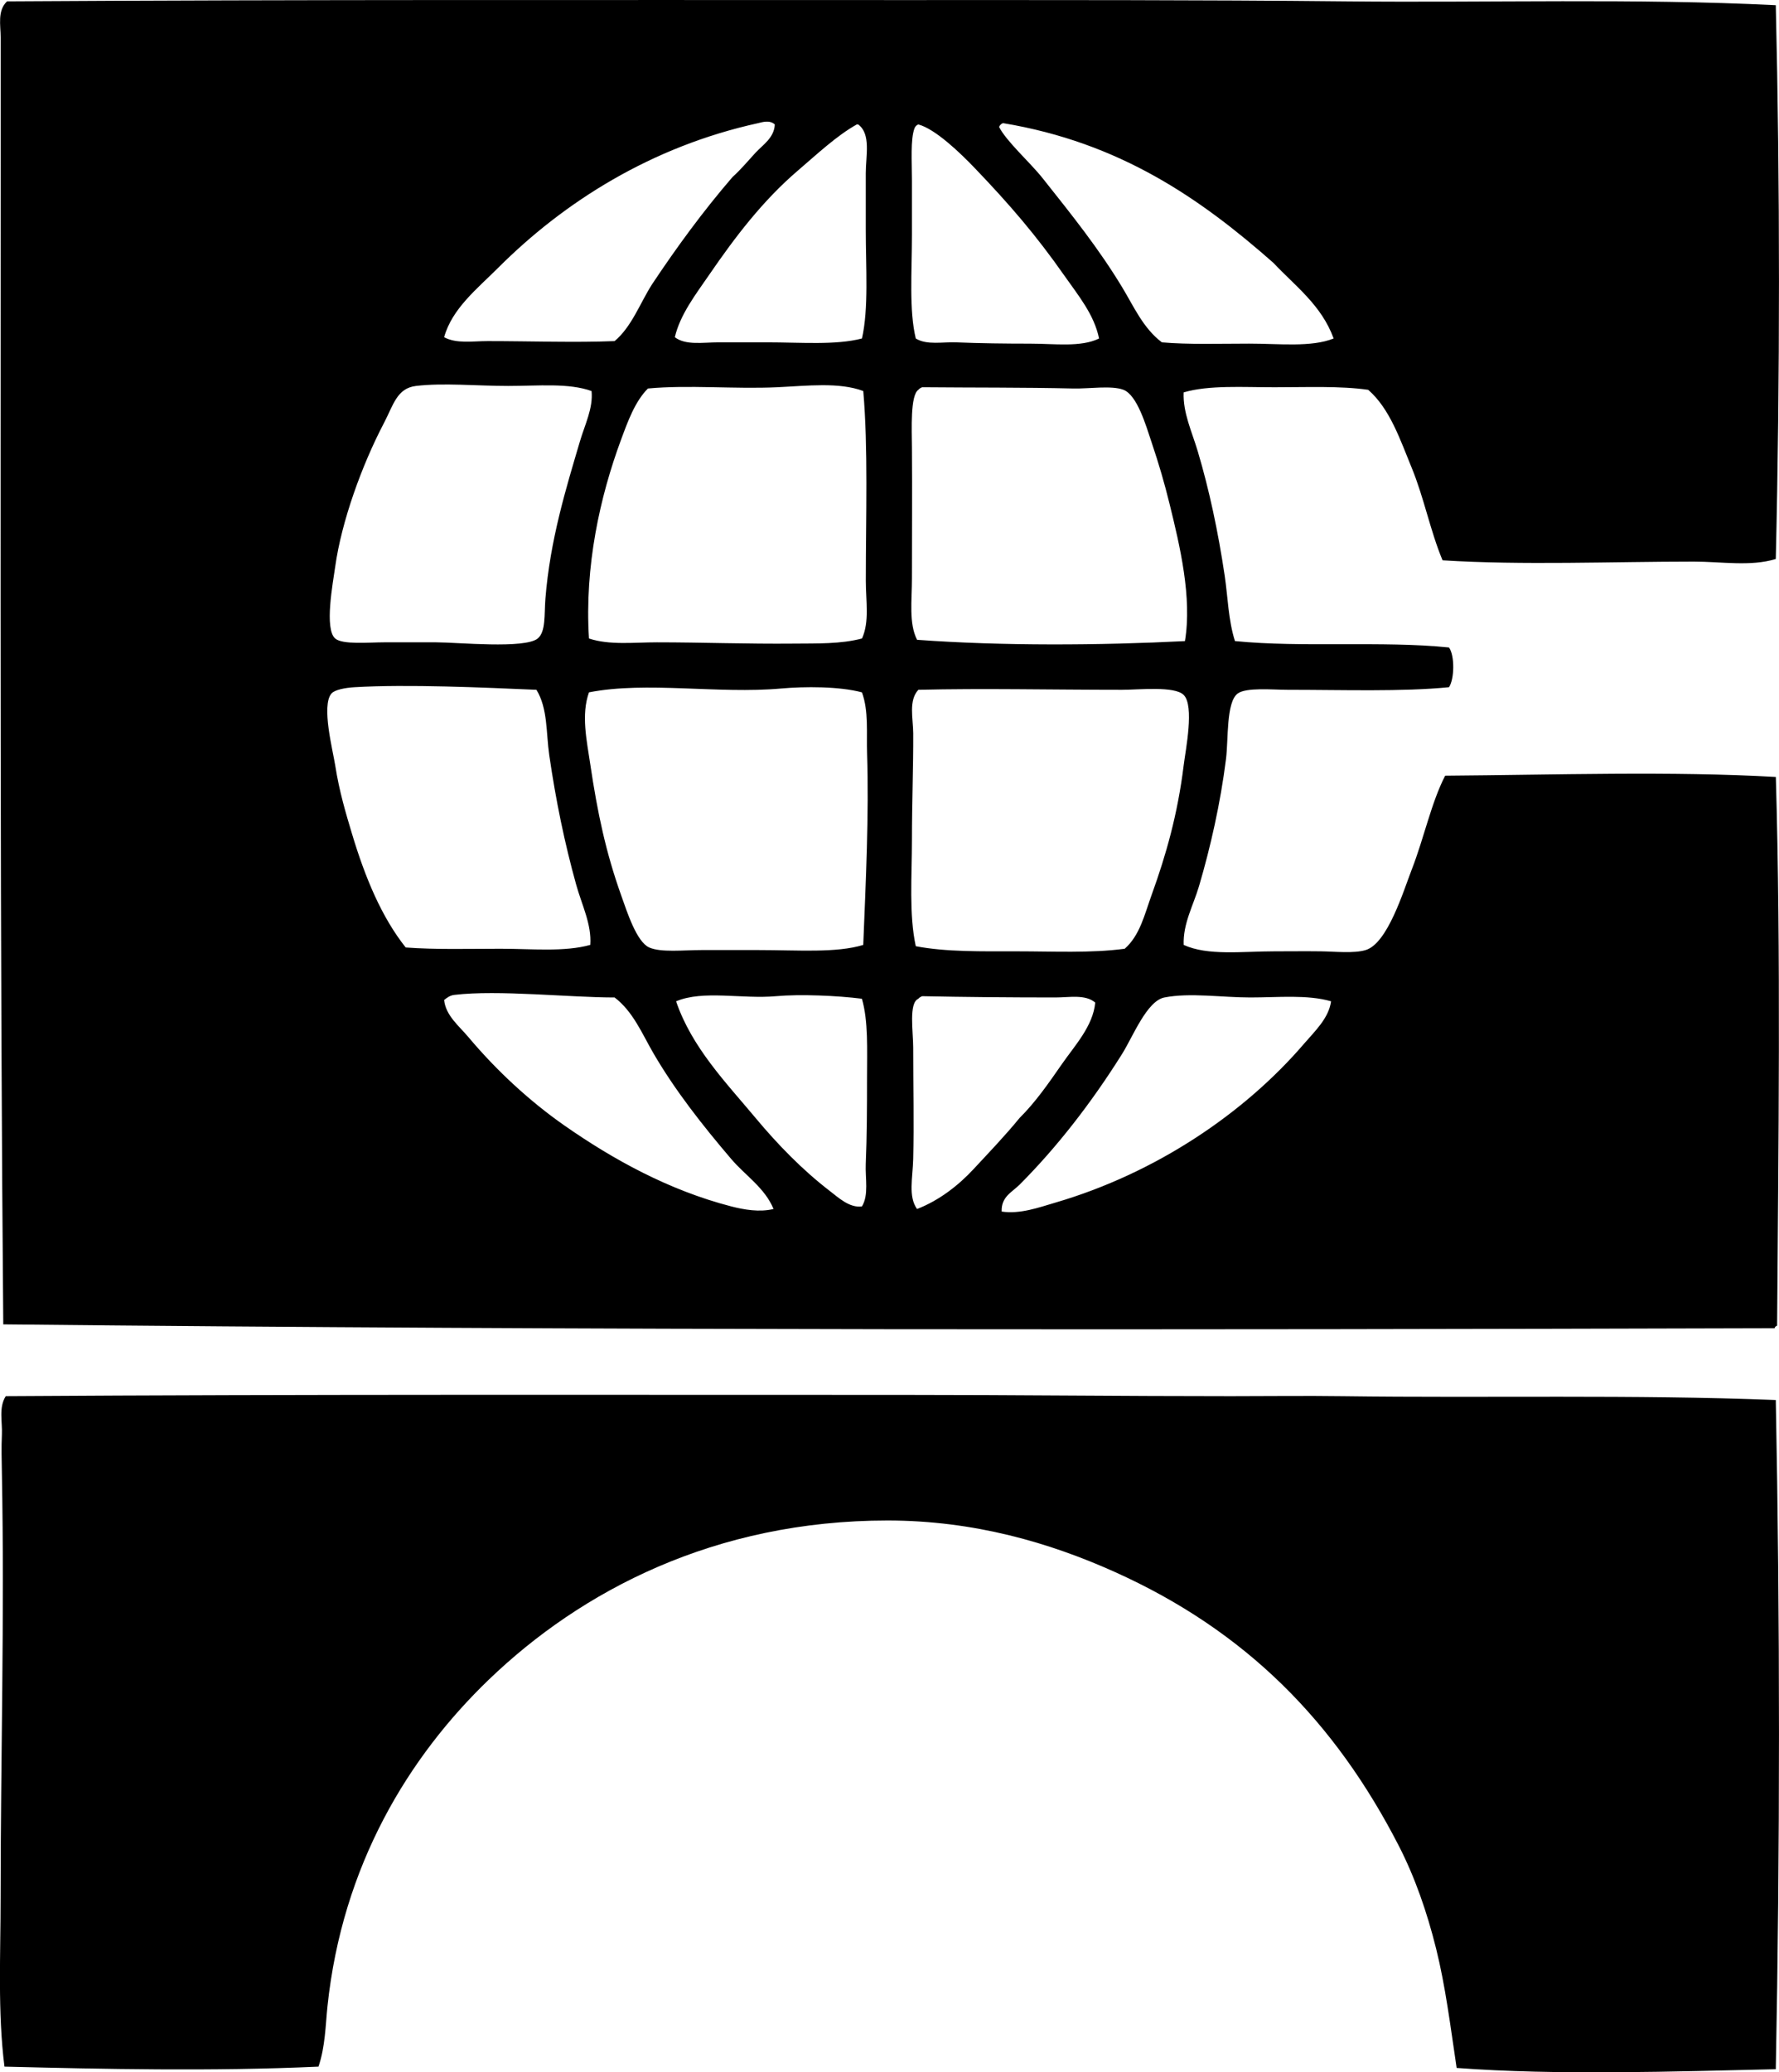 <svg enable-background="new 0 0 69.734 81.211" viewBox="0 0 69.734 81.211" xmlns="http://www.w3.org/2000/svg"><g clip-rule="evenodd" fill-rule="evenodd"><path d="m69.608.204c.166 6.978.167 14.672 0 21.703-.999.302-2.122.101-3.215.101-3.196 0-6.717.147-9.847-.05-.481-1.151-.728-2.454-1.206-3.617-.464-1.129-.858-2.321-1.708-3.064-1.092-.158-2.385-.101-3.667-.101-1.25.001-2.573-.091-3.567.201-.035.795.326 1.547.553 2.311.449 1.51.794 3.124 1.055 4.873.125.84.139 1.731.402 2.562 2.619.261 5.776-.016 8.39.251.23.315.215 1.24 0 1.557-1.84.181-4.142.101-6.33.101-.583 0-1.629-.104-1.959.151-.449.347-.355 1.793-.452 2.562-.219 1.746-.61 3.46-1.055 4.974-.226.767-.636 1.478-.603 2.311.947.433 2.3.251 3.567.251.6 0 1.22-.008 1.809 0 .549.007 1.294.09 1.758-.05.861-.261 1.479-2.316 1.809-3.165.484-1.248.761-2.612 1.306-3.668 4.238-.031 8.931-.184 12.962.05.2 6.923.101 14.448.05 21.502-.045.022-.09.044-.101.101-22.982.064-46.566.09-69.431-.151-.133-15.215-.102-30.023-.102-45.567 0-1.601 0-3.17 0-4.873 0-.465-.137-1.045.251-1.407 11.548-.072 23.485-.049 35.017-.05 5.903 0 11.734-.009 17.483.05 5.678.059 11.291-.124 16.831.151zm-39.89 4.622c-4.183.918-7.608 3.085-10.199 5.677-.809.809-1.801 1.592-2.11 2.713.489.261 1.111.151 1.709.151 1.697 0 3.406.063 4.974 0 .665-.558.984-1.46 1.457-2.21.983-1.479 2.025-2.898 3.165-4.22.327-.293.607-.632.904-.955.276-.299.732-.581.753-1.105-.208-.193-.518-.081-.653-.051zm9.445.15c.298.579 1.206 1.378 1.708 2.01 1.157 1.456 2.193 2.747 3.115 4.27.459.758.822 1.603 1.558 2.16 1.024.091 2.248.05 3.417.05 1.176-.001 2.44.151 3.315-.201-.472-1.303-1.5-2.049-2.361-2.964-2.849-2.511-6.003-4.714-10.6-5.476-.074.029-.124.079-.152.151zm-5.577-.1c-.79.441-1.549 1.157-2.311 1.809-1.381 1.182-2.466 2.612-3.466 4.069-.538.783-1.147 1.567-1.357 2.461.429.327 1.104.201 1.708.201h1.909c1.325 0 2.687.117 3.718-.151.268-1.174.15-2.773.15-4.27 0-.715 0-1.499 0-2.211 0-.68.212-1.538-.301-1.909-.016.001-.033.001-.05.001zm2.261.151c-.163.431-.1 1.323-.1 2.06v2.11c-.001 1.493-.117 2.957.15 4.069.443.268 1.045.127 1.608.151.897.038 1.913.05 2.863.05.98 0 1.995.149 2.713-.201-.188-.937-.82-1.695-1.357-2.461-1.113-1.591-2.157-2.8-3.517-4.22-.562-.587-1.547-1.536-2.211-1.708-.07.027-.121.077-.149.15zm-15.926 10.098c-1.229 0-2.539-.129-3.617 0-.748.09-.885.75-1.256 1.457-.861 1.643-1.66 3.847-1.909 5.627-.089.636-.432 2.438 0 2.813.288.25 1.317.15 1.909.15h2.06c.82 0 3.465.263 3.969-.15.324-.266.253-.94.302-1.558.183-2.311.817-4.354 1.357-6.18.191-.646.519-1.292.452-1.959-.896-.325-2.094-.2-3.267-.2zm10.551.05c-1.69.078-3.488-.1-5.074.05-.505.504-.785 1.279-1.055 2.009-.822 2.221-1.434 4.954-1.256 7.788.804.268 1.759.15 2.663.15 1.774 0 3.517.068 5.376.05.898-.009 1.835.021 2.663-.201.299-.656.15-1.458.15-2.261 0-2.527.093-5.217-.1-7.436-.945-.356-2.202-.203-3.367-.149zm15.373 4.572c-.203-.824-.409-1.535-.704-2.412-.219-.653-.562-1.852-1.105-2.06-.465-.178-1.362-.036-1.959-.05-1.986-.047-3.917-.031-5.928-.05-.06.024-.114.054-.151.101-.321.22-.256 1.56-.251 2.261.013 1.766 0 3.395 0 5.125 0 .87-.128 1.768.201 2.411 3.313.244 7.177.219 10.5.051.282-1.711-.193-3.713-.603-5.377zm-31.952 7.184c-.358.021-.776.098-.904.251-.398.477.059 2.223.151 2.814.16 1.029.425 1.902.653 2.663.521 1.741 1.169 3.287 2.11 4.471 1.171.089 2.496.05 3.718.05 1.232 0 2.496.133 3.517-.151.058-.808-.333-1.568-.553-2.361-.453-1.63-.794-3.282-1.055-5.074-.127-.875-.053-1.827-.502-2.562-2.076-.089-5.052-.224-7.135-.101zm16.73.05c-2.474.222-5.28-.291-7.536.151-.314.88-.086 1.894.05 2.813.286 1.928.615 3.463 1.206 5.125.242.683.612 1.839 1.105 2.06.457.204 1.343.101 2.059.101h2.211c1.569 0 3.063.122 4.12-.201.099-2.438.227-5.14.15-7.485-.027-.829.067-1.682-.201-2.412-.88-.239-2.257-.233-3.164-.152zm9.244 10.3c1.43 0 2.893.076 4.22-.101.598-.526.779-1.348 1.055-2.11.564-1.558 1.021-3.162 1.256-5.074.076-.618.428-2.336 0-2.763-.356-.356-1.753-.201-2.412-.201-2.854 0-5.407-.062-7.988 0-.392.428-.204 1.121-.201 1.708.006 1.295-.05 2.715-.05 4.17-.001 1.445-.12 2.919.15 4.17 1.185.23 2.605.2 3.97.201zm-11.204 8.138c-1.109-1.299-2.207-2.689-3.065-4.17-.43-.743-.785-1.612-1.507-2.16-1.726.004-4.563-.307-6.28-.101-.176.021-.293.113-.402.201.064.611.581 1.011.955 1.457 1.091 1.299 2.391 2.505 3.768 3.466 1.893 1.321 4.083 2.532 6.531 3.165.496.128 1.108.236 1.658.101-.336-.823-1.11-1.316-1.658-1.959zm1.758-6.38c-1.336.119-2.863-.248-3.919.201.616 1.811 1.965 3.193 3.115 4.571.877 1.051 1.843 2.042 2.913 2.864.337.259.772.67 1.256.603.276-.442.127-1.108.15-1.658.046-1.085.05-2.244.05-3.366 0-1.128.054-2.243-.201-3.115-.958-.123-2.423-.184-3.364-.1zm10.952.05c-1.755 0-3.6-.016-5.225-.05-.06.024-.114.054-.151.101-.383.165-.201 1.294-.201 1.909 0 1.586.034 2.953 0 4.371-.018.742-.202 1.468.151 1.959.863-.332 1.628-.93 2.21-1.558.615-.663 1.235-1.307 1.809-2.01.62-.612 1.143-1.368 1.658-2.11.509-.732 1.223-1.493 1.307-2.411-.385-.333-1.015-.201-1.558-.201zm7.637 0c-1.12 0-2.364-.195-3.366 0-.69.134-1.236 1.538-1.658 2.21-1.213 1.936-2.58 3.685-4.019 5.125-.306.306-.724.472-.703 1.055.727.108 1.453-.159 2.11-.352 3.935-1.153 7.406-3.499 9.747-6.23.413-.481.964-.991 1.055-1.658-.941-.269-2.05-.15-3.166-.15z"/><path d="m69.608 54.864c.167 8.486.167 17.687 0 26.225-3.893.087-8.587.247-12.51-.05-.246-1.651-.438-3.2-.804-4.672-.356-1.433-.831-2.798-1.457-4.02-2.5-4.87-5.989-8.432-11.153-10.751-2.524-1.134-5.495-2.01-8.892-2.01-6.78 0-12.013 2.759-15.625 6.23-3.152 3.029-5.751 7.285-6.331 12.811-.079.754-.084 1.567-.352 2.361-4.17.19-8.457.095-12.309 0-.27-2.134-.151-4.387-.151-6.631 0-5.377.157-10.97.05-16.629-.009-.508-.024-.998 0-1.507.024-.499-.132-1.059.151-1.507 11.624-.076 23.727-.049 35.218-.05 4.315 0 8.588.051 12.811.05 1.461 0 2.926-.02 4.371 0 5.696.076 11.367-.069 16.983.15z"/></g></svg>